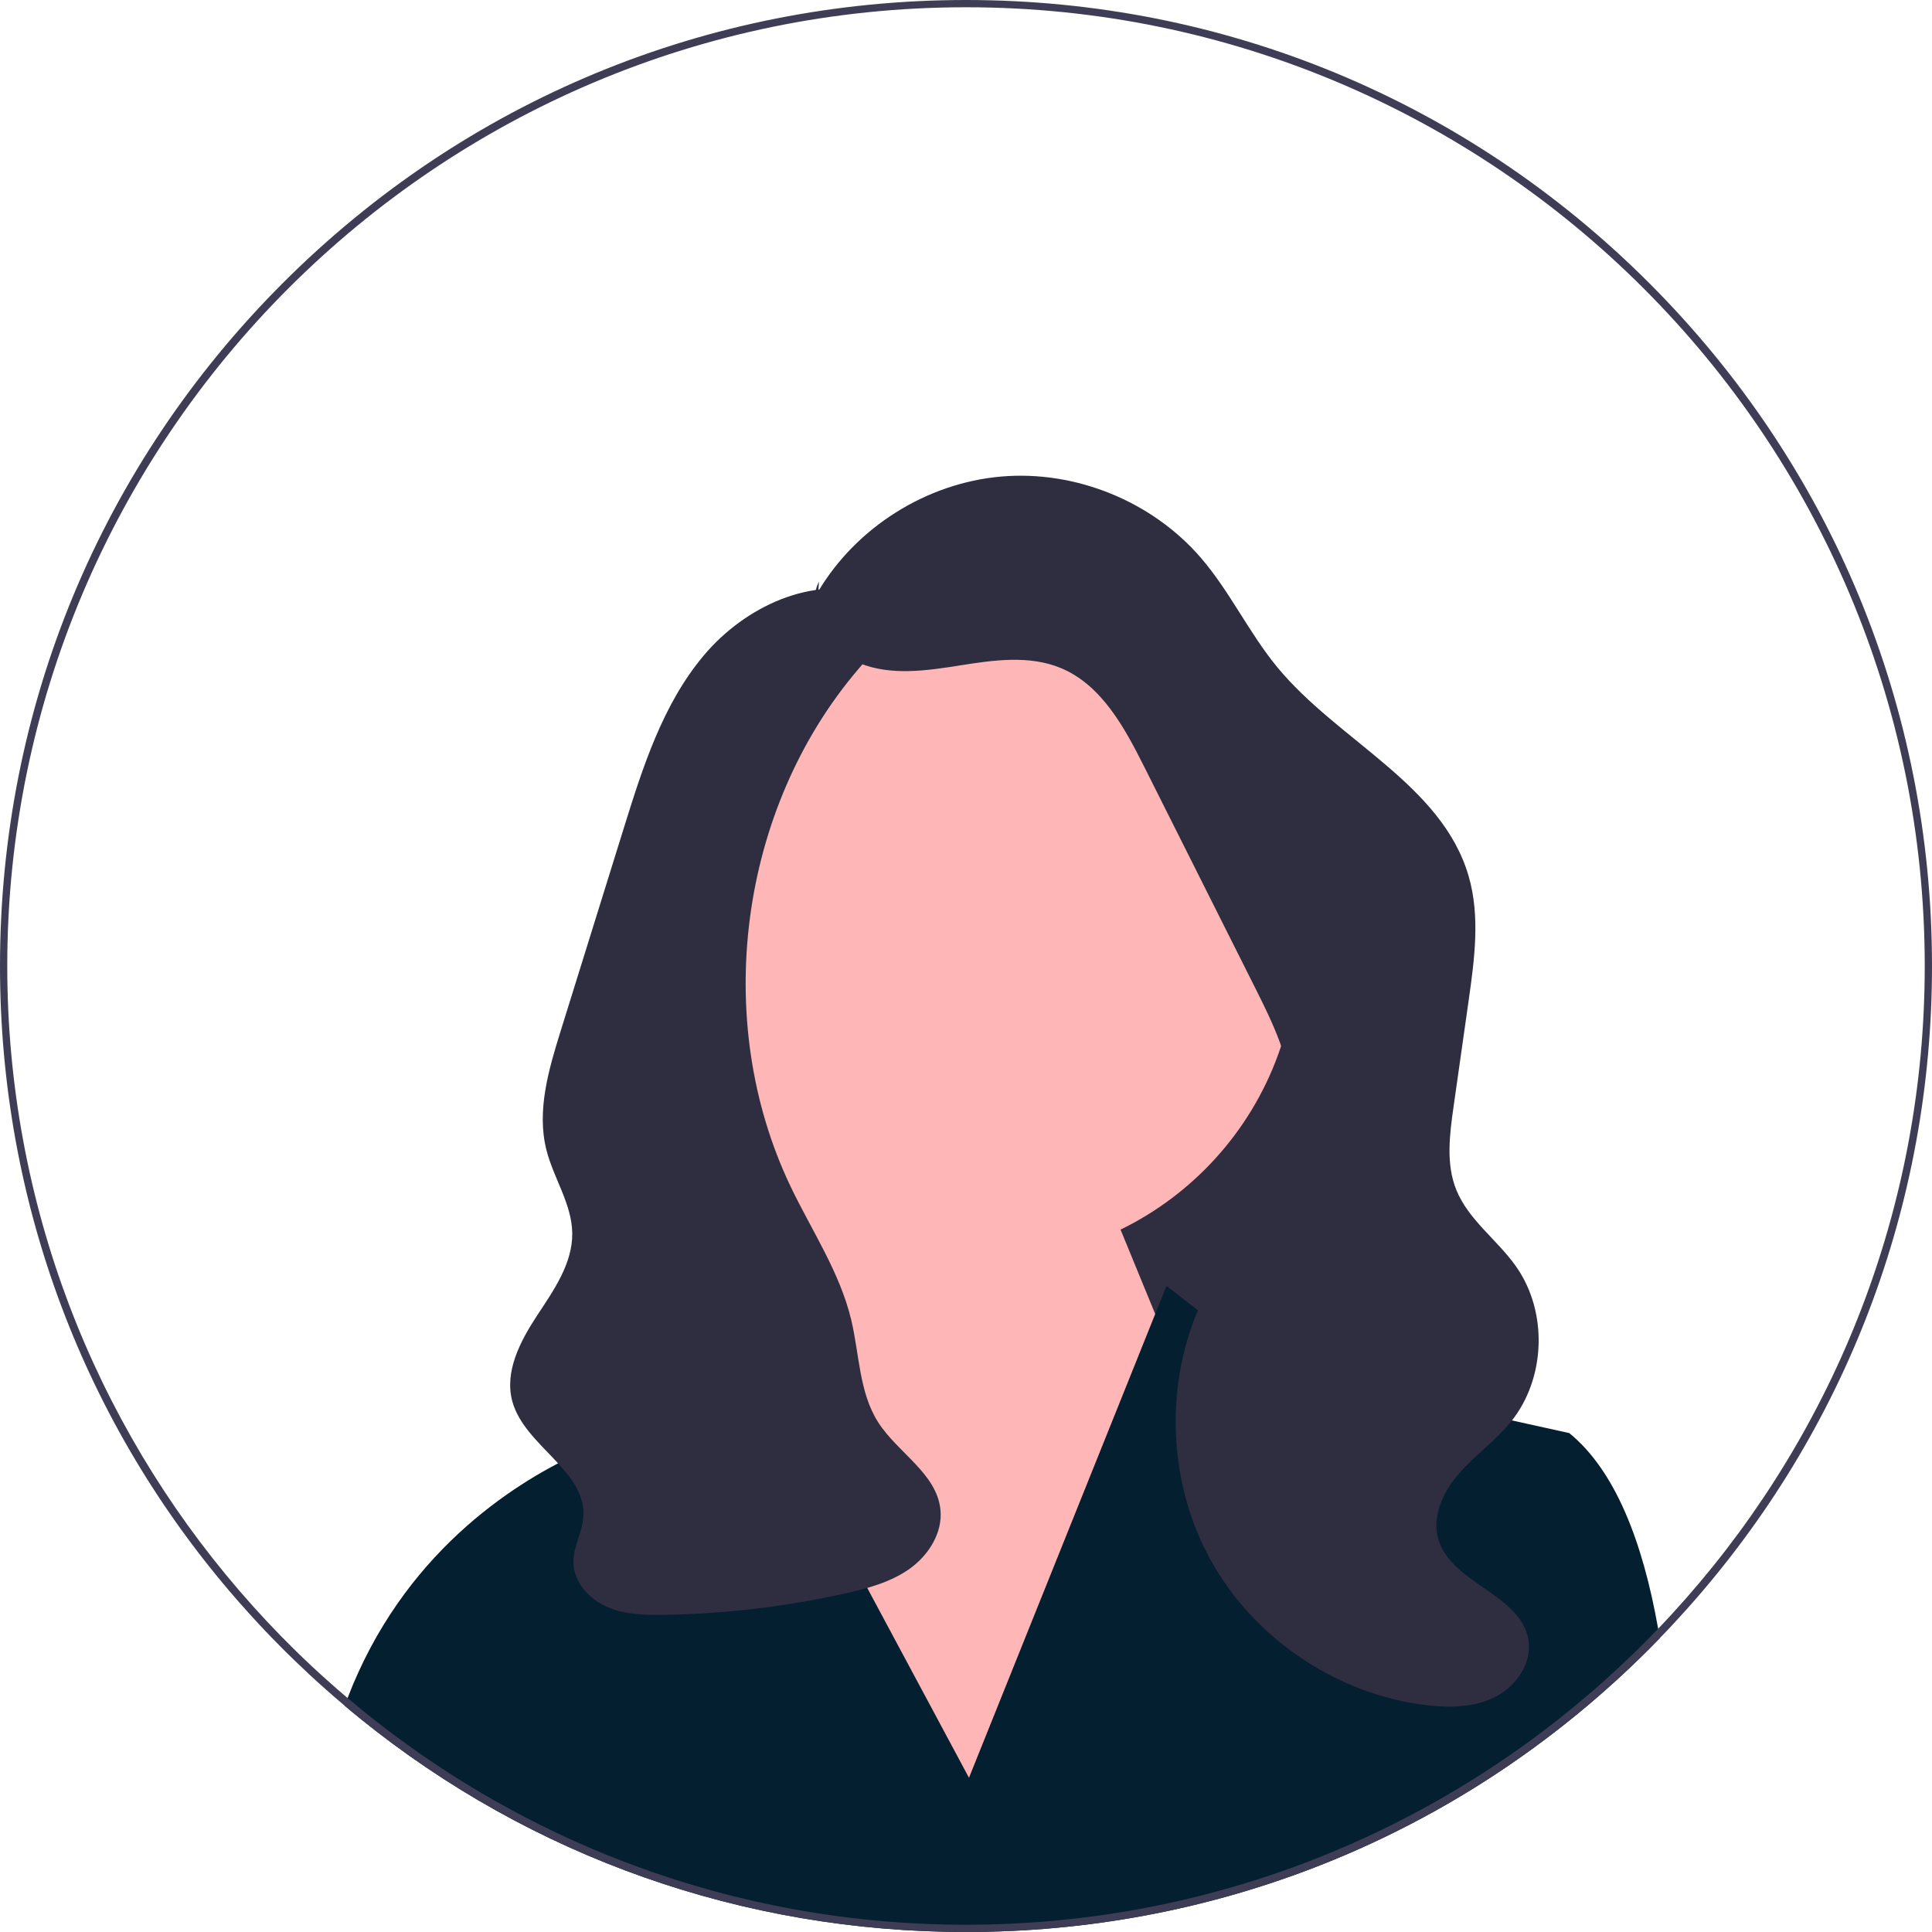 <svg width="206" height="206" viewBox="0 0 206 206" fill="none" xmlns="http://www.w3.org/2000/svg">
<g clip-path="url(#clip0_2_347)">
<path d="M146.829 146.775H95.329V77.076L139.859 101.47L146.829 146.775Z" fill="#2F2E41"/>
<path d="M104.843 134.474C123.309 134.474 138.279 119.504 138.279 101.038C138.279 82.572 123.309 67.602 104.843 67.602C86.377 67.602 71.407 82.572 71.407 101.038C71.407 119.504 86.377 134.474 104.843 134.474Z" fill="#FFB6B6"/>
<path d="M85.649 139.418L84.138 124.148L114.303 118.508L132.115 161.876L101.137 197.501L79.066 154.132L85.649 139.418Z" fill="#FFB6B6"/>
<path d="M176.974 174.67C176.599 175.061 176.215 175.448 175.832 175.832C174.616 177.048 173.377 178.229 172.111 179.375C153.137 196.583 128.793 206 103 206C79.221 206 56.673 197.996 38.431 183.263C38.42 183.255 38.412 183.247 38.4 183.235C37.847 182.79 37.301 182.337 36.755 181.876C36.852 181.597 36.956 181.323 37.061 181.051C42.927 165.768 54.513 158.291 61.544 155.019C65.029 153.396 67.395 152.804 67.395 152.804L75.651 137.935L81.463 148.777L85.746 156.769L103.318 189.555L118.477 151.809L123.174 140.107L124.378 137.11L130.105 141.567L135.526 145.784L146.442 148.192L155.298 150.148L167.325 152.804C172.188 156.765 175.146 164.3 176.8 173.663C176.862 173.996 176.92 174.333 176.974 174.67Z" fill="#041F30"/>
<path d="M87.255 63.04C91.328 56.199 98.808 51.505 106.74 50.813C114.672 50.121 122.852 53.449 128.048 59.482C131.144 63.077 133.174 67.48 136.192 71.141C142.686 79.019 153.761 83.626 156.598 93.433C157.836 97.713 157.219 102.283 156.593 106.694C156.056 110.475 155.519 114.255 154.982 118.036C154.564 120.979 154.163 124.08 155.267 126.84C156.561 130.077 159.659 132.198 161.661 135.052C165.069 139.908 164.82 147.018 161.081 151.624C159.459 153.622 157.309 155.128 155.609 157.059C153.909 158.99 152.648 161.63 153.36 164.103C154.724 168.839 162.151 169.975 162.966 174.836C163.382 177.321 161.666 179.803 159.417 180.939C157.168 182.076 154.52 182.109 152.019 181.805C142.511 180.649 133.708 174.708 129.079 166.324C124.45 157.939 124.113 147.325 128.201 138.663C131.558 131.55 137.798 125.263 137.73 117.397C137.693 113.112 135.728 109.11 133.806 105.28C129.872 97.44 125.938 89.6 122.004 81.761C119.897 77.562 117.451 73.036 113.113 71.232C109.76 69.838 105.956 70.379 102.37 70.949C98.784 71.519 94.985 72.074 91.622 70.704C88.26 69.334 85.719 65.264 87.321 62.005" fill="#2F2E41"/>
<path d="M93.115 63.398C86.655 61.271 79.409 64.685 75.035 69.893C70.662 75.101 68.54 81.783 66.519 88.276C65.362 91.996 64.204 95.716 63.047 99.435C61.958 102.934 60.869 106.433 59.78 109.932C58.499 114.048 57.208 118.42 58.259 122.6C59.019 125.622 60.974 128.366 61.016 131.482C61.06 134.737 59.022 137.595 57.236 140.316C55.449 143.037 53.773 146.27 54.624 149.412C55.918 154.191 62.562 156.818 62.198 161.755C62.077 163.403 61.124 164.928 61.141 166.58C61.163 168.682 62.809 170.499 64.737 171.336C66.666 172.174 68.835 172.219 70.937 172.182C77.385 172.069 83.82 171.303 90.115 169.901C92.537 169.361 94.999 168.699 97.015 167.253C99.031 165.806 100.535 163.41 100.272 160.943C99.863 157.098 95.73 154.917 93.644 151.662C91.595 148.464 91.642 144.413 90.759 140.72C89.545 135.644 86.546 131.213 84.295 126.504C75.831 108.802 78.794 86.239 91.54 71.321C92.667 70.002 93.899 68.675 94.369 67.006C94.839 65.336 94.233 63.208 92.599 62.624" fill="#2F2E41"/>
<path d="M175.832 30.168C156.378 10.714 130.512 0 103 0C75.488 0 49.622 10.714 30.168 30.168C10.714 49.622 0 75.488 0 103C0 128.111 8.925 151.851 25.282 170.597C26.842 172.389 28.472 174.136 30.168 175.832C30.567 176.231 30.97 176.63 31.376 177.017C32.461 178.066 33.564 179.092 34.687 180.087C35.368 180.695 36.058 181.292 36.755 181.876C37.301 182.337 37.847 182.79 38.4 183.235C38.412 183.247 38.42 183.255 38.431 183.263C56.673 197.996 79.221 206 103 206C128.793 206 153.137 196.583 172.111 179.375C173.377 178.229 174.616 177.048 175.832 175.832C176.215 175.448 176.599 175.061 176.974 174.67C178.02 173.594 179.034 172.498 180.025 171.387C196.819 152.521 206 128.467 206 103C206 75.488 195.286 49.622 175.832 30.168ZM179.774 170.422C178.806 171.522 177.814 172.606 176.8 173.663C175.22 175.309 173.59 176.904 171.905 178.442C171.267 179.03 170.62 179.603 169.965 180.173C163.356 185.923 155.999 190.833 148.064 194.744C145.28 196.118 142.427 197.369 139.507 198.488C128.165 202.84 115.856 205.226 103 205.226C90.594 205.226 78.698 203.003 67.69 198.937C63.171 197.272 58.803 195.293 54.609 193.028C53.994 192.695 53.382 192.358 52.774 192.014C49.575 190.201 46.482 188.223 43.512 186.085C41.293 184.494 39.14 182.817 37.061 181.052C36.333 180.436 35.612 179.812 34.904 179.174C33.75 178.147 32.619 177.09 31.516 176.006C29.425 173.958 27.427 171.824 25.518 169.605C10.102 151.7 0.774 128.421 0.774 103C0.774 46.633 46.633 0.774 103 0.774C159.367 0.774 205.226 46.633 205.226 103C205.226 128.812 195.611 152.417 179.774 170.422Z" fill="#3F3D56"/>
</g>
<defs>
<clipPath id="clip0_2_347">
<rect width="206" height="206" fill="white"/>
</clipPath>
</defs>
</svg>
